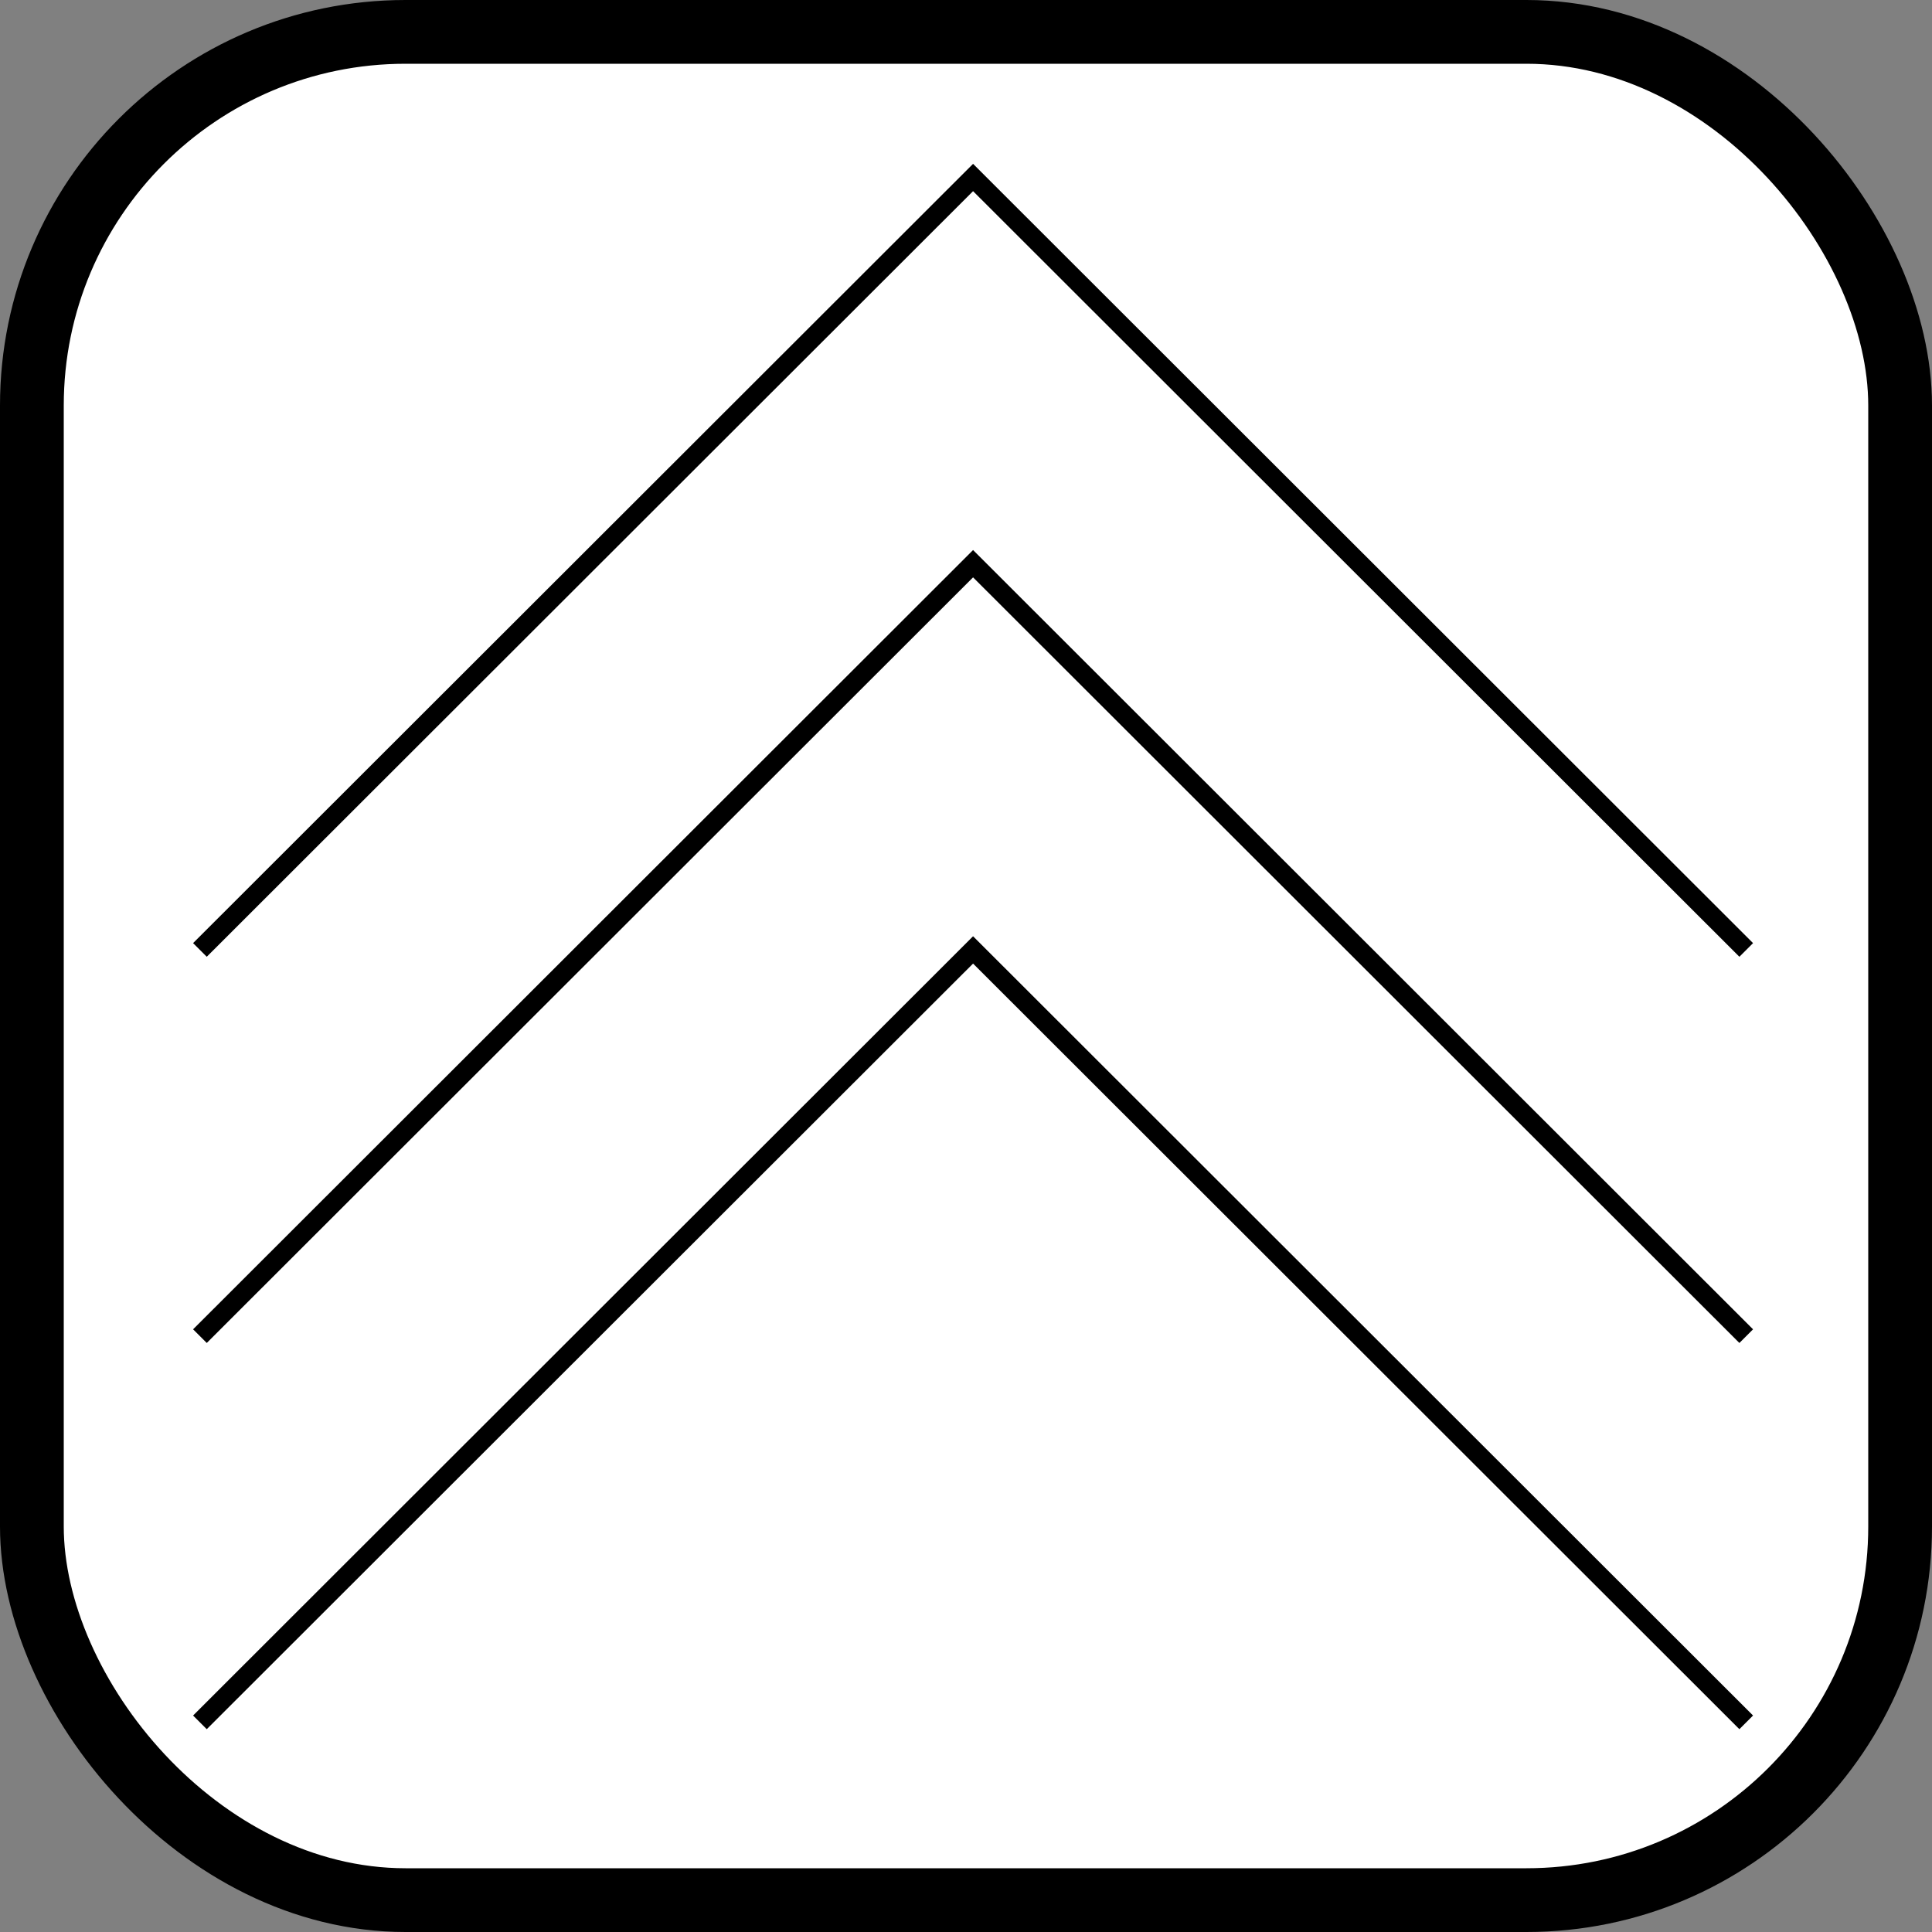 <?xml version="1.0" encoding="UTF-8" standalone="no"?>
<!-- Created with Inkscape (http://www.inkscape.org/) -->

<svg
   xmlns:dc="http://purl.org/dc/elements/1.1/"
   xmlns:cc="http://creativecommons.org/ns#"
   xmlns:rdf="http://www.w3.org/1999/02/22-rdf-syntax-ns#"
   xmlns:svg="http://www.w3.org/2000/svg"
   xmlns="http://www.w3.org/2000/svg"
   xmlns:sodipodi="http://sodipodi.sourceforge.net/DTD/sodipodi-0.dtd"
   xmlns:inkscape="http://www.inkscape.org/namespaces/inkscape"
   width="100"
   height="100"
   viewBox="0 0 100 100"
   id="svg2"
   version="1.1"
   inkscape:version="0.91 r13725"
   sodipodi:docname="CarefulStrikeIcon.svg"
   inkscape:export-filename="C:\DeshinData\CodeProjects\TBTRoguelite\TBT Roguelite\Assets\Sprites\SkillIcons\CarefulStrikeIcon.png"
   inkscape:export-xdpi="90"
   inkscape:export-ydpi="90">
  <rect x="0" y="0" width="100" height="100" fill="#808080" stroke="none"/>
  <defs
     id="defs4" />
  <sodipodi:namedview
     id="base"
     pagecolor="#ffffff"
     bordercolor="#666666"
     borderopacity="1.0"
     inkscape:pageopacity="0.0"
     inkscape:pageshadow="2"
     inkscape:zoom="2.5600001"
     inkscape:cx="-7.6499622"
     inkscape:cy="78.165982"
     inkscape:document-units="px"
     inkscape:current-layer="layer1"
     showgrid="false"
     inkscape:window-width="2194"
     inkscape:window-height="1171"
     inkscape:window-x="-8"
     inkscape:window-y="-8"
     inkscape:window-maximized="1"
     fit-margin-top="0"
     fit-margin-left="0"
     fit-margin-right="0"
     fit-margin-bottom="0"
     units="px" />
  <g
     inkscape:label="Layer 1"
     inkscape:groupmode="layer"
     id="layer1"
     transform="translate(0,-952.362)">
    <rect
       style="fill:#ffffff;fill-opacity:1;stroke:#000000;stroke-width:3.3;stroke-miterlimit:4;stroke-dasharray:none;stroke-opacity:1"
       id="rect4138"
       width="96.7"
       height="96.7"
       x="1.65"
       y="954.012"
       rx="19.34"
       ry="19.34" />
    <g
       transform="matrix(0.983,0,0,0.982,21.965,-3.515)"
       id="g4148">
      <g
         id="g4176"
         transform="translate(10.177,-10.178)">
        <path
           sodipodi:nodetypes="ccc"
           inkscape:connector-curvature="0"
           id="path4153"
           d="m -21.995,1074.359 40.71,-40.714 40.71,40.714"
           style="fill:none;fill-rule:evenodd;stroke:#000000;stroke-width:1.018px;stroke-linecap:butt;stroke-linejoin:miter;stroke-opacity:1" />
        <path
           sodipodi:nodetypes="ccc"
           inkscape:connector-curvature="0"
           id="path4153-4"
           d="m -21.995,1033.646 40.71,-40.714 40.71,40.714"
           style="fill:none;fill-rule:evenodd;stroke:#000000;stroke-width:1.018px;stroke-linecap:butt;stroke-linejoin:miter;stroke-opacity:1" />
        <path
           sodipodi:nodetypes="ccc"
           inkscape:connector-curvature="0"
           id="path4153-7"
           d="m -21.995,1054.002 40.71,-40.714 40.71,40.714"
           style="fill:none;fill-rule:evenodd;stroke:#000000;stroke-width:1.018px;stroke-linecap:butt;stroke-linejoin:miter;stroke-opacity:1" />
      </g>
    </g>
  </g>
</svg>
